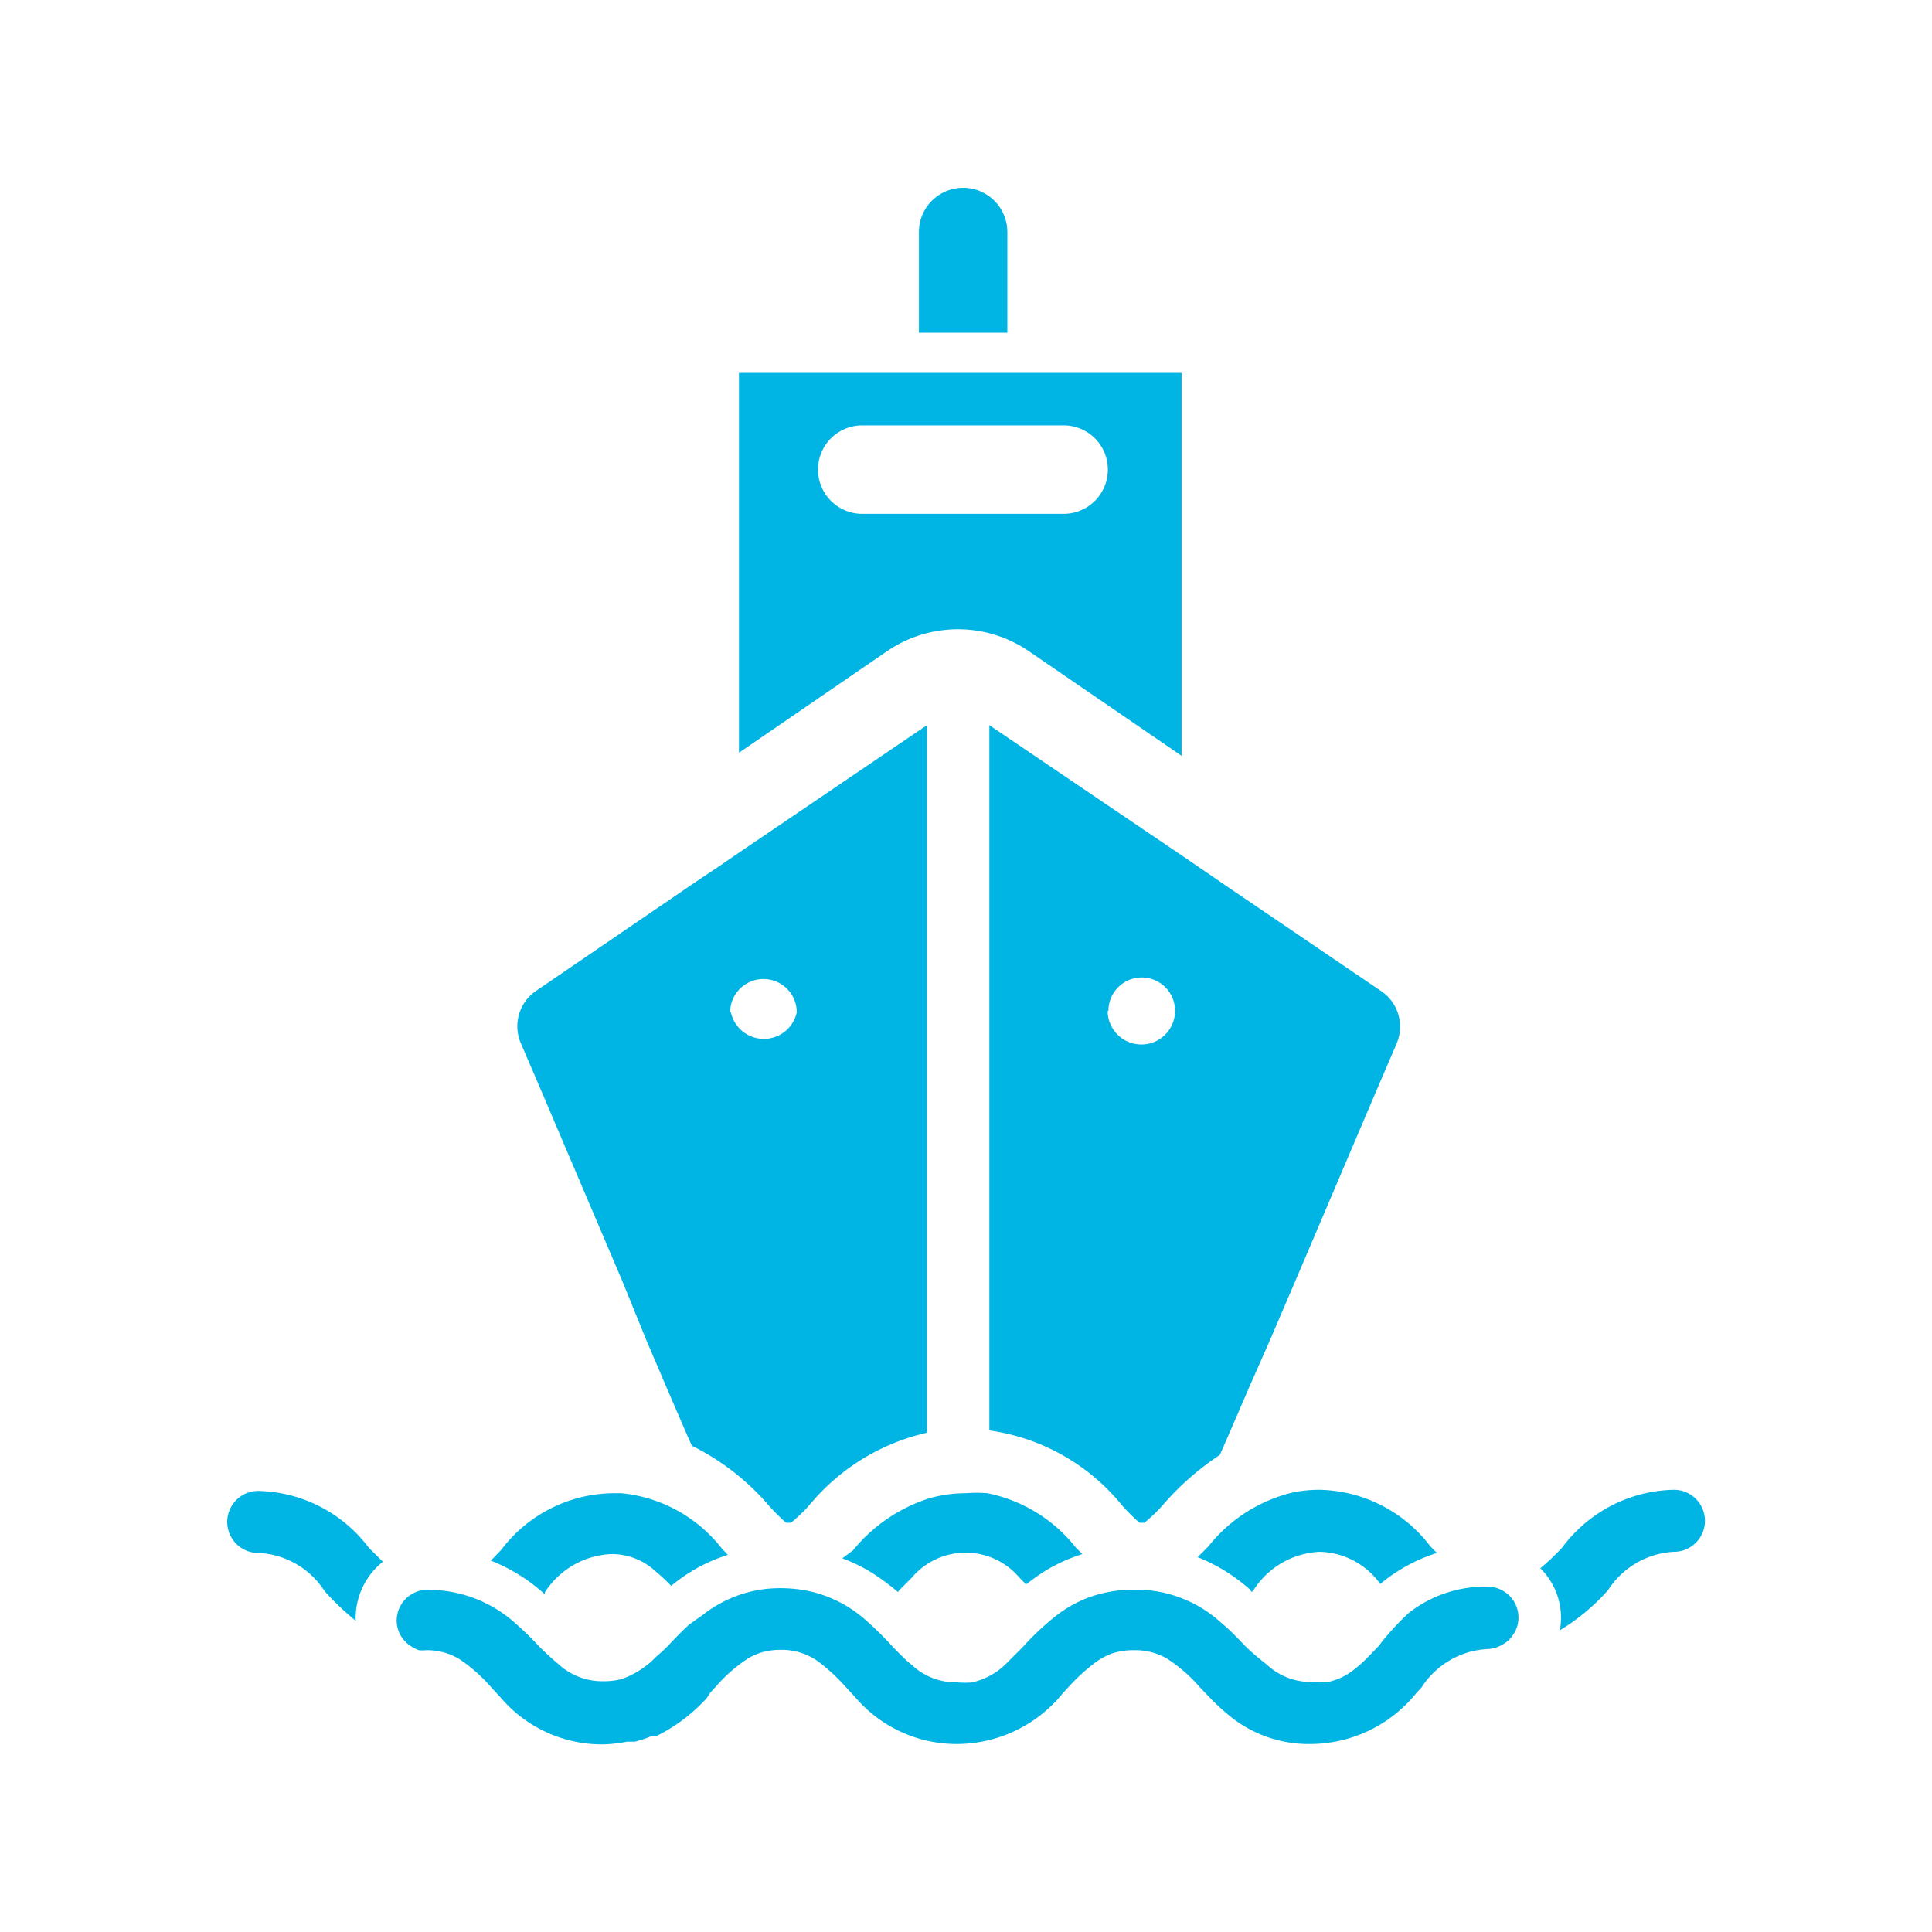 <svg xmlns="http://www.w3.org/2000/svg" viewBox="0 0 50.46 50.46">
  <title>Iconos</title>
  <g>
    <path d="M26.31,6.06a1.15,1.15,0,0,0-2.31,0V8.69h2.31V6.06Z" fill="#00b5e4"/>
    <path d="M19.3,9.77v9.89L23.18,17a3.28,3.28,0,0,1,3.68,0l4,2.74v-10H19.3Zm8.48,1.34a1.15,1.15,0,0,1,0,2.31H22.52a1.15,1.15,0,0,1,0-2.31h5.26Z" fill="#00b5e4"/>
    <path d="M29.3,39.31a5,5,0,0,0,.46.46h0.13a4.17,4.17,0,0,0,.48-0.46A7.17,7.17,0,0,1,31.86,38h0l0.28-.64,0.47-1.09L33.17,35l0.66-1.54,2.13-5,0.52-1.21a1.12,1.12,0,0,0-.4-1.36L32,23.12l-0.54-.37-0.54-.37-5.08-3.44V37.36A5.43,5.43,0,0,1,29.3,39.31ZM28.95,26.4a0.87,0.87,0,0,1,1.74,0s0,0,0,0a0.88,0.88,0,0,1-1.76,0S28.94,26.41,28.95,26.4Z" fill="#00b5e4"/>
    <path d="M20.07,39.31a5,5,0,0,0,.46.46h0.13a4.14,4.14,0,0,0,.48-0.46,5.58,5.58,0,0,1,3.07-1.89V18.94L19.3,22.27l-0.54.37L18.22,23,14,25.88a1.12,1.12,0,0,0-.4,1.36l0.52,1.21,2.13,5L16.88,35l0.56,1.31,0.47,1.09,0.16,0.36A6.35,6.35,0,0,1,20.07,39.31Zm-1-12.87s0,0,0,0a0.87,0.87,0,0,1,1.74,0s0,0,0,0A0.88,0.88,0,0,1,19.09,26.44Z" fill="#00b5e4"/>
    <path d="M16.23,39l-0.24,0a3.71,3.71,0,0,0-2.9,1.48l-0.27.28a4.64,4.64,0,0,1,1.41.88l0-.05a2.17,2.17,0,0,1,1.72-1,1.67,1.67,0,0,1,1.15.43,5.13,5.13,0,0,1,.43.4,4.34,4.34,0,0,1,1.48-.81l-0.16-.17A3.79,3.79,0,0,0,16.23,39Z" fill="#00b5e4"/>
    <path d="M32.69,41.58l0.05-.05a2.17,2.17,0,0,1,1.72-1,2,2,0,0,1,1.59.84,4.35,4.35,0,0,1,1.48-.81l-0.17-.17a3.72,3.72,0,0,0-2.9-1.48,3.59,3.59,0,0,0-.65.06,4,4,0,0,0-2.25,1.42l-0.28.28a4.6,4.6,0,0,1,1.36.84Z" fill="#00b5e4"/>
    <path d="M6.76,40.56a2.17,2.17,0,0,1,1.72,1,7.19,7.19,0,0,0,.81.77h0A1.88,1.88,0,0,1,10,40.79l-0.37-.37a3.71,3.71,0,0,0-2.9-1.48A0.81,0.81,0,1,0,6.76,40.56Z" fill="#00b5e4"/>
    <path d="M40.8,40.42a6.14,6.14,0,0,1-.57.54,1.81,1.81,0,0,1,.51,1.62A5.41,5.41,0,0,0,42,41.53a2.18,2.18,0,0,1,1.72-1,0.81,0.81,0,1,0,0-1.62A3.72,3.72,0,0,0,40.8,40.42Z" fill="#00b5e4"/>
    <path d="M18.55,44.21l0.13-.14a4,4,0,0,1,.85-0.75,1.61,1.61,0,0,1,.39-0.17,1.78,1.78,0,0,1,.47-0.06,1.63,1.63,0,0,1,1,.32,4.92,4.92,0,0,1,.7.65l0.24,0.26A3.48,3.48,0,0,0,25,45.55a3.57,3.57,0,0,0,2.77-1.34h0l0.13-.14a4.91,4.91,0,0,1,.71-0.65,1.71,1.71,0,0,1,.45-0.24,1.74,1.74,0,0,1,.56-0.08,1.64,1.64,0,0,1,.86.22,4,4,0,0,1,.86.75l0.24,0.25a6,6,0,0,0,.48.45,3.27,3.27,0,0,0,2.18.78h0A3.57,3.57,0,0,0,37,44.21l0.13-.14a2.18,2.18,0,0,1,1.72-1,0.79,0.79,0,0,0,.36-0.1,0.85,0.85,0,0,0,.18-0.12,0.82,0.82,0,0,0,.14-0.17,0.78,0.78,0,0,0,.13-0.43,0.81,0.81,0,0,0-.81-0.81h0a3.24,3.24,0,0,0-2.06.69A7,7,0,0,0,36,43l-0.33.34a3.58,3.58,0,0,1-.31.27,1.65,1.65,0,0,1-.67.32,1.91,1.91,0,0,1-.42,0h0a1.69,1.69,0,0,1-1.19-.46h0A6.71,6.71,0,0,1,32.53,43c-0.16-.17-0.32-0.34-0.51-0.51l-0.14-.12a3.28,3.28,0,0,0-2.26-.85h0a3.38,3.38,0,0,0-1.18.2,3.31,3.31,0,0,0-.87.49,7,7,0,0,0-.85.8l-0.33.33-0.09.09a1.82,1.82,0,0,1-.91.51,2,2,0,0,1-.39,0h0a1.68,1.68,0,0,1-1.19-.46h0l-0.11-.09c-0.13-.12-0.27-0.26-0.42-0.42a8.64,8.64,0,0,0-.64-0.63,3.3,3.3,0,0,0-1.54-.79,3.61,3.61,0,0,0-.72-0.07h0a3.23,3.23,0,0,0-2,.68L18,42.43c-0.19.17-.36,0.35-0.52,0.52s-0.23.22-.34,0.32a2.38,2.38,0,0,1-.74.52l-0.15.06a1.86,1.86,0,0,1-.49.06h0a1.69,1.69,0,0,1-1.19-.46A6.69,6.69,0,0,1,14.08,43a8.61,8.61,0,0,0-.65-0.63,3.37,3.37,0,0,0-1.4-.74,3.44,3.44,0,0,0-.86-0.11h0a0.81,0.81,0,0,0-.81.81,0.8,0.8,0,0,0,.38.67,1,1,0,0,0,.2.1,0.72,0.72,0,0,0,.18,0h0a1.64,1.64,0,0,1,.89.24h0a4.19,4.19,0,0,1,.82.73l0.24,0.26h0a3.48,3.48,0,0,0,2.66,1.23h0a3.56,3.56,0,0,0,.64-0.07l0.21,0a3.11,3.11,0,0,0,.42-0.14l0.13,0h0a4.46,4.46,0,0,0,1.33-1h0Z" fill="#00b5e4"/>
    <path d="M23.45,41.58l0.05-.06,0.31-.31a1.84,1.84,0,0,1,2.82,0l0.17,0.17L27,41.23a4.24,4.24,0,0,1,1.27-.64l-0.17-.17A3.93,3.93,0,0,0,25.79,39a3.68,3.68,0,0,0-.57,0,3.48,3.48,0,0,0-.94.13,4.21,4.21,0,0,0-2,1.36L22,40.7a4.34,4.34,0,0,1,1,.53A5.5,5.5,0,0,1,23.45,41.58Z" fill="#00b5e4"/>
  </g>
</svg>
